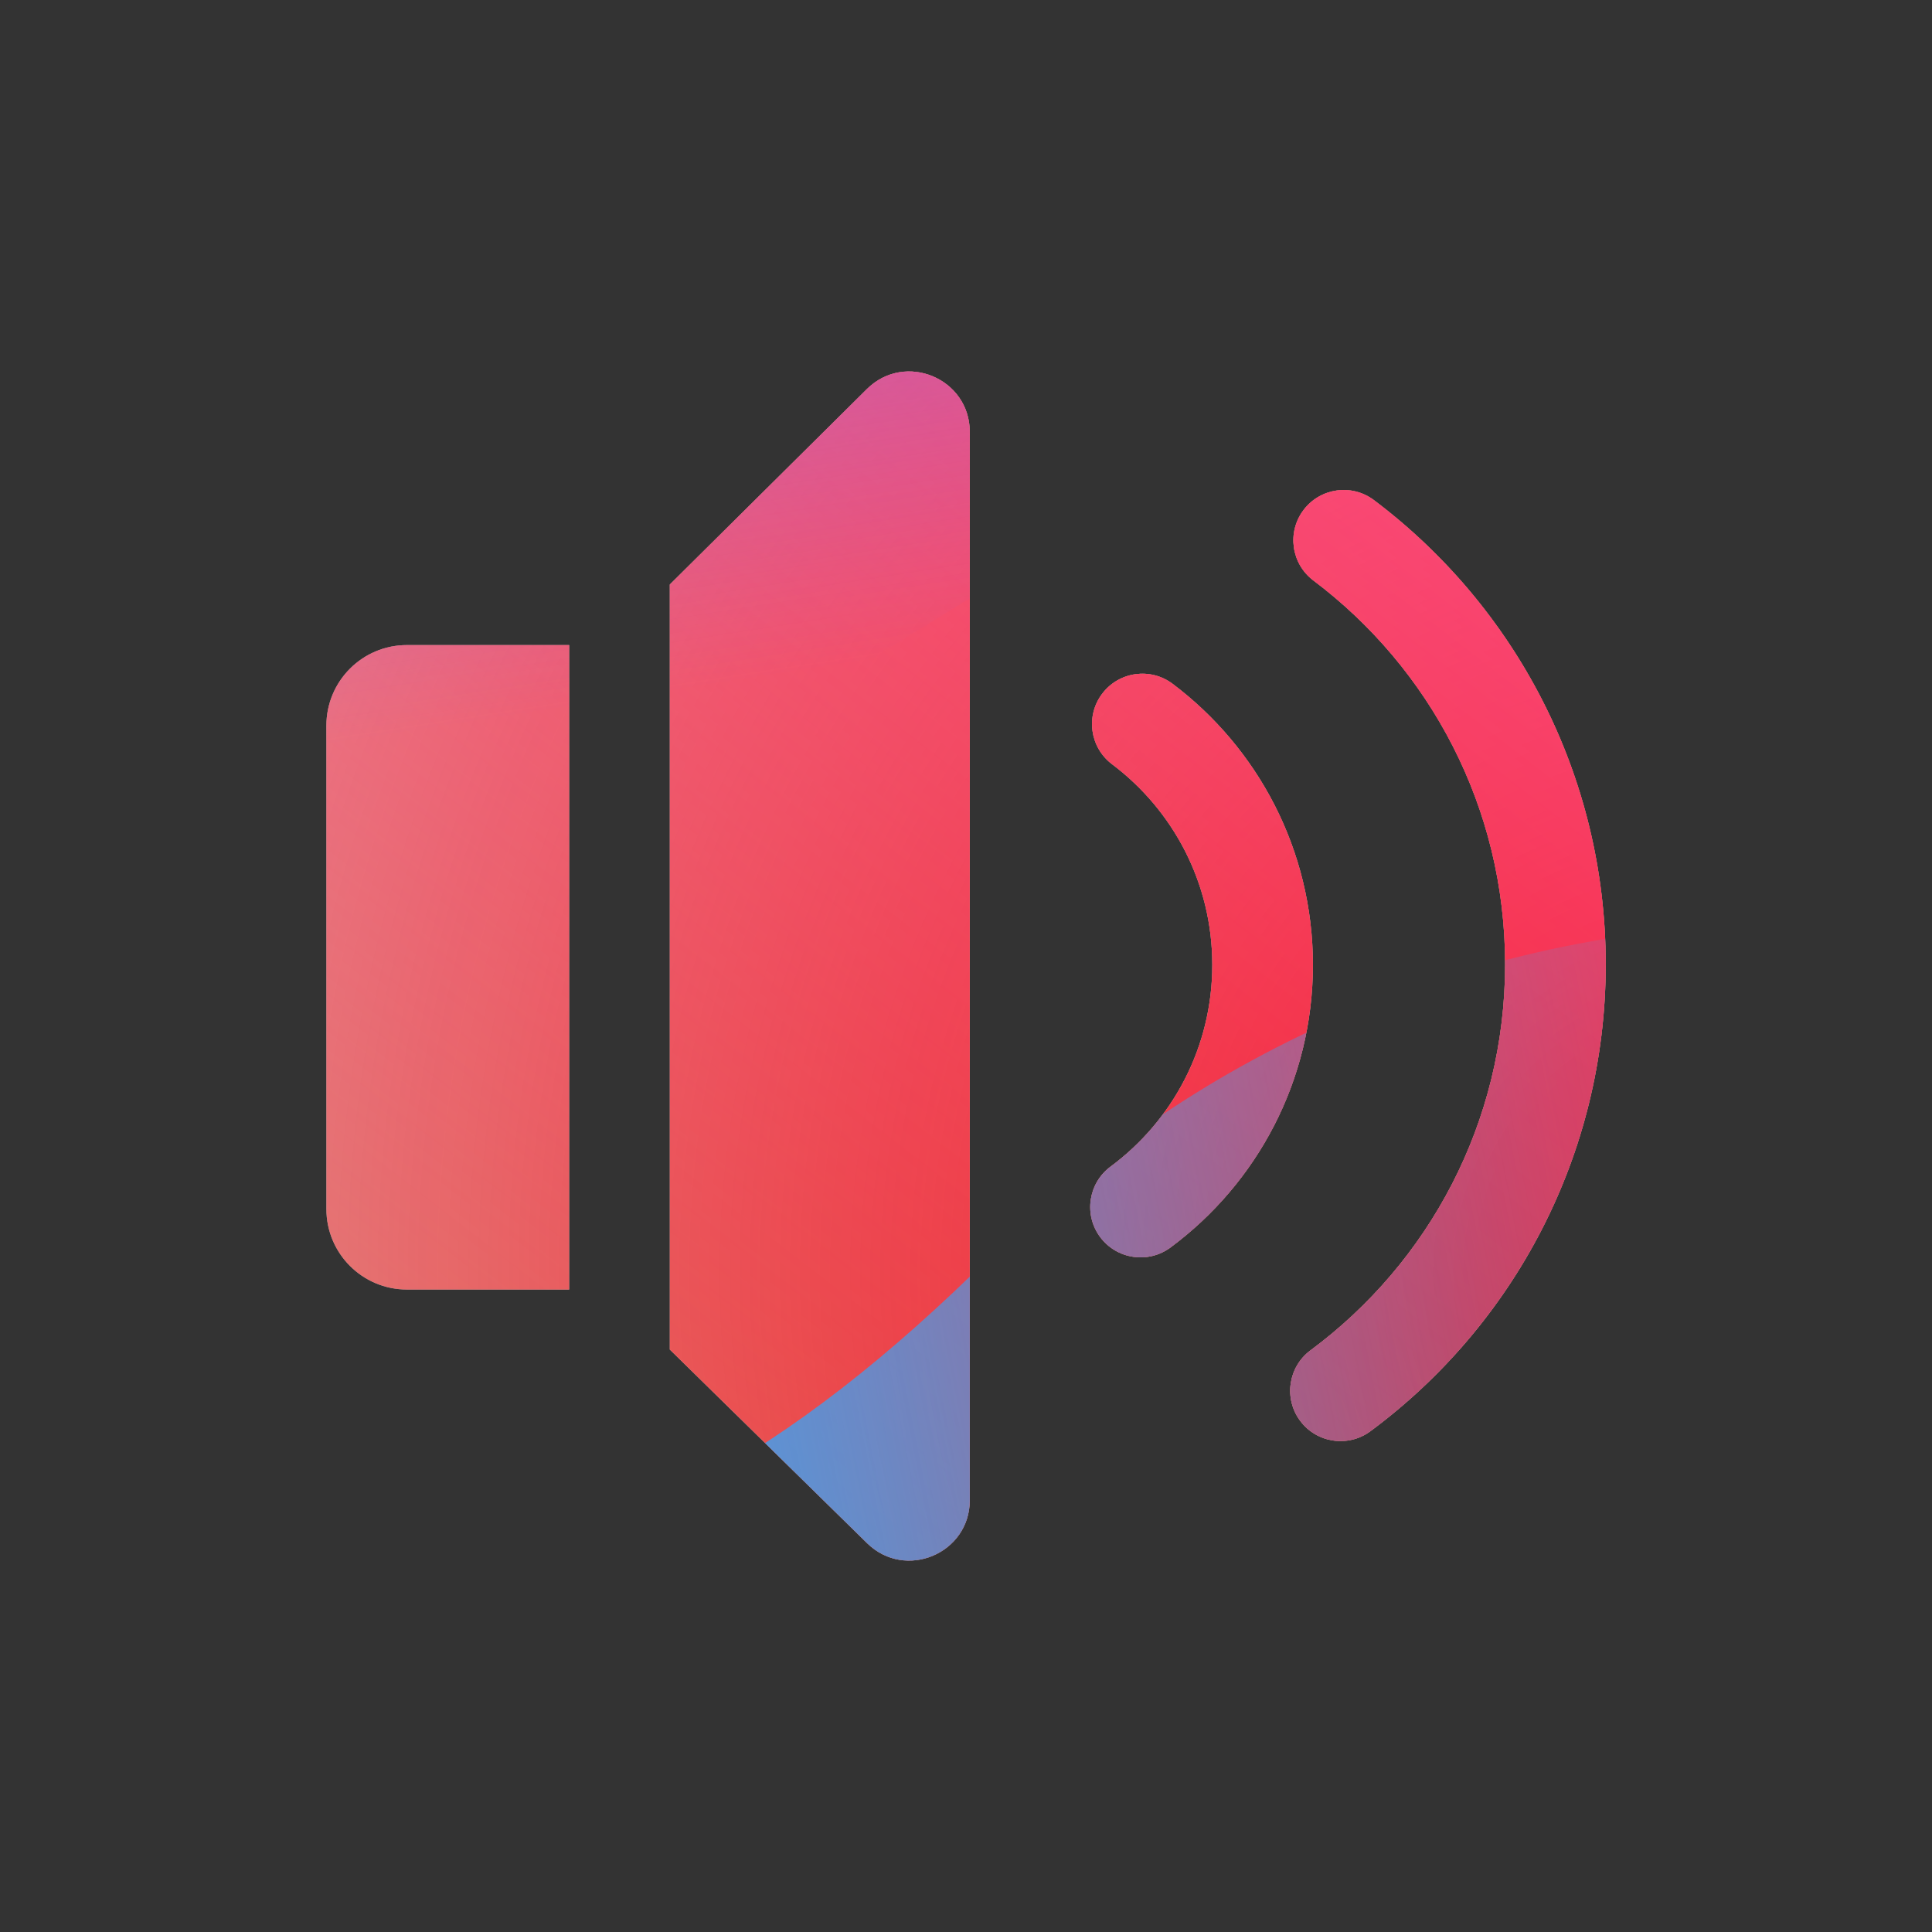 <svg width="48" height="48" viewBox="0 0 48 48" xmlns="http://www.w3.org/2000/svg">
  <rect x="0" y="0" width="48" height="48" fill="#333333" stroke="none"/>
  <defs>
<radialGradient id="paint0_radial_5481_122360" cx="0" cy="0" r="1" gradientUnits="userSpaceOnUse" gradientTransform="translate(42.788 31.555) rotate(90) scale(69.303)">
<stop offset="0.089" stop-color="#EB1000"/>
<stop offset="1" stop-color="#EB1000" stop-opacity="0"/>
</radialGradient>
<linearGradient id="paint1_linear_5481_122360" x1="34.731" y1="-1.543" x2="6.933" y2="34.498" gradientUnits="userSpaceOnUse">
<stop stop-color="#FF4885"/>
<stop offset="1" stop-color="#FF4885" stop-opacity="0"/>
</linearGradient>
<linearGradient id="paint2_linear_5481_122360" x1="17.793" y1="-18.135" x2="23.155" y2="16.184" gradientUnits="userSpaceOnUse">
<stop offset="0.156" stop-color="#7A6AFD"/>
<stop offset="1" stop-color="#7A6AFD" stop-opacity="0"/>
</linearGradient>
<linearGradient id="paint3_linear_5481_122360" x1="-44.078" y1="50.862" x2="46.147" y2="33.03" gradientUnits="userSpaceOnUse">
<stop stop-color="#30A7FE" stop-opacity="0"/>
<stop offset="0.432" stop-color="#30A7FE" stop-opacity="0.995"/>
<stop offset="0.609" stop-color="#30A7FE"/>
<stop offset="1" stop-color="#30A7FE" stop-opacity="0"/>
</linearGradient>
<clipPath id="clip0_5481_122360">
<rect width="48" height="48" rx="10" fill="white"/>
</clipPath>
</defs>
<clipPath id="mask0_5481_122360">
<path fill-rule="evenodd" d="M14.141 16.027H10.109C9.005 16.027 8.109 16.922 8.109 18.027V30.038C8.109 31.143 9.005 32.038 10.109 32.038H14.141L14.141 16.027ZM16.641 14.522L16.641 33.529L21.543 38.34C22.492 39.272 24.094 38.6 24.094 37.27L24.094 10.732C24.094 9.398 22.484 8.728 21.538 9.666L16.641 14.522ZM27.382 17.237C27.797 16.685 28.581 16.574 29.133 16.989C31.248 18.581 32.619 21.116 32.619 23.972C32.619 26.85 31.225 29.404 29.081 30.993C28.526 31.404 27.743 31.287 27.332 30.733C26.921 30.178 27.038 29.395 27.592 28.984C29.128 27.846 30.119 26.025 30.119 23.972C30.119 21.935 29.144 20.127 27.629 18.987C27.078 18.572 26.967 17.788 27.382 17.237ZM34.135 12.425C33.583 12.01 32.8 12.121 32.385 12.672C31.969 13.224 32.08 14.008 32.632 14.423C35.526 16.601 37.394 20.062 37.394 23.959C37.394 27.888 35.496 31.373 32.56 33.548C32.006 33.959 31.889 34.742 32.3 35.297C32.711 35.852 33.494 35.968 34.049 35.557C37.593 32.931 39.894 28.713 39.894 23.959C39.894 19.243 37.63 15.055 34.135 12.425Z" fill="#292929"/>
</clipPath>
<g clip-path="url(#mask0_5481_122360)">
<g clip-path="url(#clip0_5481_122360)">
<rect width="48" height="48" rx="10" fill="#D9F4FD"/>
<circle cx="42.788" cy="31.555" r="69.303" fill="url(#paint0_radial_5481_122360)"/>
<path d="M-4.32 15.034C-5.09 -1.556 7.735 -15.63 24.326 -16.401C40.917 -17.171 54.991 -4.346 55.761 12.245C56.532 28.836 43.707 42.91 27.116 43.68C10.525 44.45 -3.549 31.625 -4.32 15.034Z" fill="url(#paint1_linear_5481_122360)"/>
<path d="M12.124 -33.214C8.382 -35.53 3.64 -35.544 -0.117 -33.251L-37.69 -10.31C-41.369 -8.063 -41.376 -2.76 -37.701 -0.505L-0.376 22.404C3.375 24.705 8.117 24.703 11.864 22.395L49.112 -0.534C52.767 -2.785 52.774 -8.058 49.123 -10.317L12.124 -33.214Z" fill="url(#paint2_linear_5481_122360)"/>
<path d="M-23.927 22.958C-16.183 22.958 -9.168 26.092 -4.089 31.149C6.069 41.279 14.49 41.288 24.648 31.175C29.727 26.092 36.751 22.949 44.503 22.949C60.001 22.958 72.555 35.478 72.555 50.933C72.555 66.388 60.001 78.899 44.503 78.899C36.733 78.899 29.709 75.748 24.631 70.665C14.481 60.57 6.069 60.578 -4.089 70.709C-9.168 75.774 -16.183 78.899 -23.927 78.899C-39.416 78.899 -51.97 66.379 -51.97 50.933C-51.97 35.486 -39.416 22.958 -23.927 22.958Z" fill="url(#paint3_linear_5481_122360)"/>
</g>
</g>

</svg>
